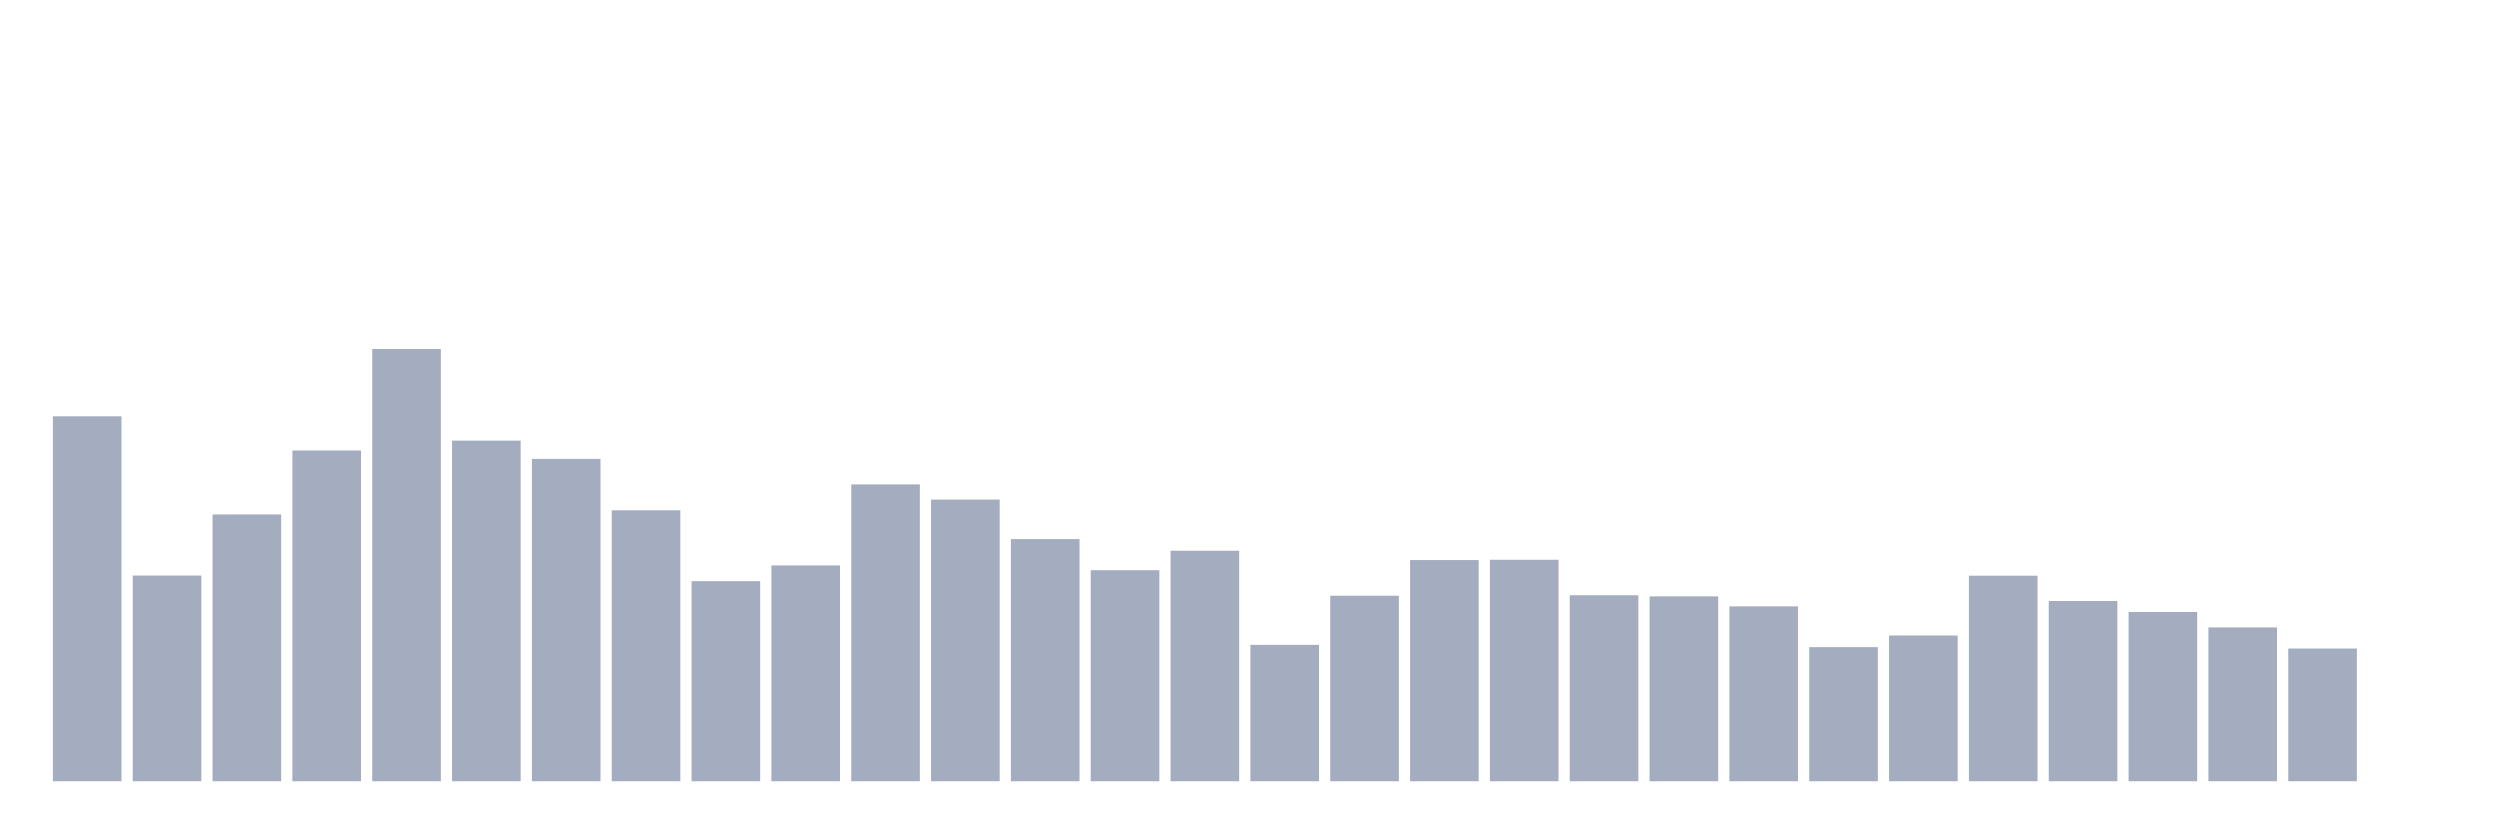 <svg xmlns="http://www.w3.org/2000/svg" viewBox="0 0 480 160"><g transform="translate(10,10)"><rect class="bar" x="0.153" width="13.175" y="69.932" height="70.068" fill="rgb(164,173,192)"></rect><rect class="bar" x="15.482" width="13.175" y="100.506" height="39.494" fill="rgb(164,173,192)"></rect><rect class="bar" x="30.81" width="13.175" y="88.772" height="51.228" fill="rgb(164,173,192)"></rect><rect class="bar" x="46.138" width="13.175" y="76.492" height="63.508" fill="rgb(164,173,192)"></rect><rect class="bar" x="61.466" width="13.175" y="57.009" height="82.991" fill="rgb(164,173,192)"></rect><rect class="bar" x="76.794" width="13.175" y="74.597" height="65.403" fill="rgb(164,173,192)"></rect><rect class="bar" x="92.123" width="13.175" y="78.109" height="61.891" fill="rgb(164,173,192)"></rect><rect class="bar" x="107.451" width="13.175" y="87.976" height="52.024" fill="rgb(164,173,192)"></rect><rect class="bar" x="122.779" width="13.175" y="101.579" height="38.421" fill="rgb(164,173,192)"></rect><rect class="bar" x="138.107" width="13.175" y="98.558" height="41.442" fill="rgb(164,173,192)"></rect><rect class="bar" x="153.436" width="13.175" y="83.007" height="56.993" fill="rgb(164,173,192)"></rect><rect class="bar" x="168.764" width="13.175" y="85.921" height="54.079" fill="rgb(164,173,192)"></rect><rect class="bar" x="184.092" width="13.175" y="93.508" height="46.492" fill="rgb(164,173,192)"></rect><rect class="bar" x="199.42" width="13.175" y="99.478" height="40.522" fill="rgb(164,173,192)"></rect><rect class="bar" x="214.748" width="13.175" y="95.743" height="44.257" fill="rgb(164,173,192)"></rect><rect class="bar" x="230.077" width="13.175" y="113.814" height="26.186" fill="rgb(164,173,192)"></rect><rect class="bar" x="245.405" width="13.175" y="104.376" height="35.624" fill="rgb(164,173,192)"></rect><rect class="bar" x="260.733" width="13.175" y="97.53" height="42.47" fill="rgb(164,173,192)"></rect><rect class="bar" x="276.061" width="13.175" y="97.476" height="42.524" fill="rgb(164,173,192)"></rect><rect class="bar" x="291.39" width="13.175" y="104.287" height="35.713" fill="rgb(164,173,192)"></rect><rect class="bar" x="306.718" width="13.175" y="104.501" height="35.499" fill="rgb(164,173,192)"></rect><rect class="bar" x="322.046" width="13.175" y="106.423" height="33.577" fill="rgb(164,173,192)"></rect><rect class="bar" x="337.374" width="13.175" y="114.252" height="25.748" fill="rgb(164,173,192)"></rect><rect class="bar" x="352.702" width="13.175" y="112.017" height="27.983" fill="rgb(164,173,192)"></rect><rect class="bar" x="368.031" width="13.175" y="100.533" height="39.467" fill="rgb(164,173,192)"></rect><rect class="bar" x="383.359" width="13.175" y="105.395" height="34.605" fill="rgb(164,173,192)"></rect><rect class="bar" x="398.687" width="13.175" y="107.504" height="32.496" fill="rgb(164,173,192)"></rect><rect class="bar" x="414.015" width="13.175" y="110.462" height="29.538" fill="rgb(164,173,192)"></rect><rect class="bar" x="429.344" width="13.175" y="114.52" height="25.48" fill="rgb(164,173,192)"></rect><rect class="bar" x="444.672" width="13.175" y="140" height="0" fill="rgb(164,173,192)"></rect></g></svg>